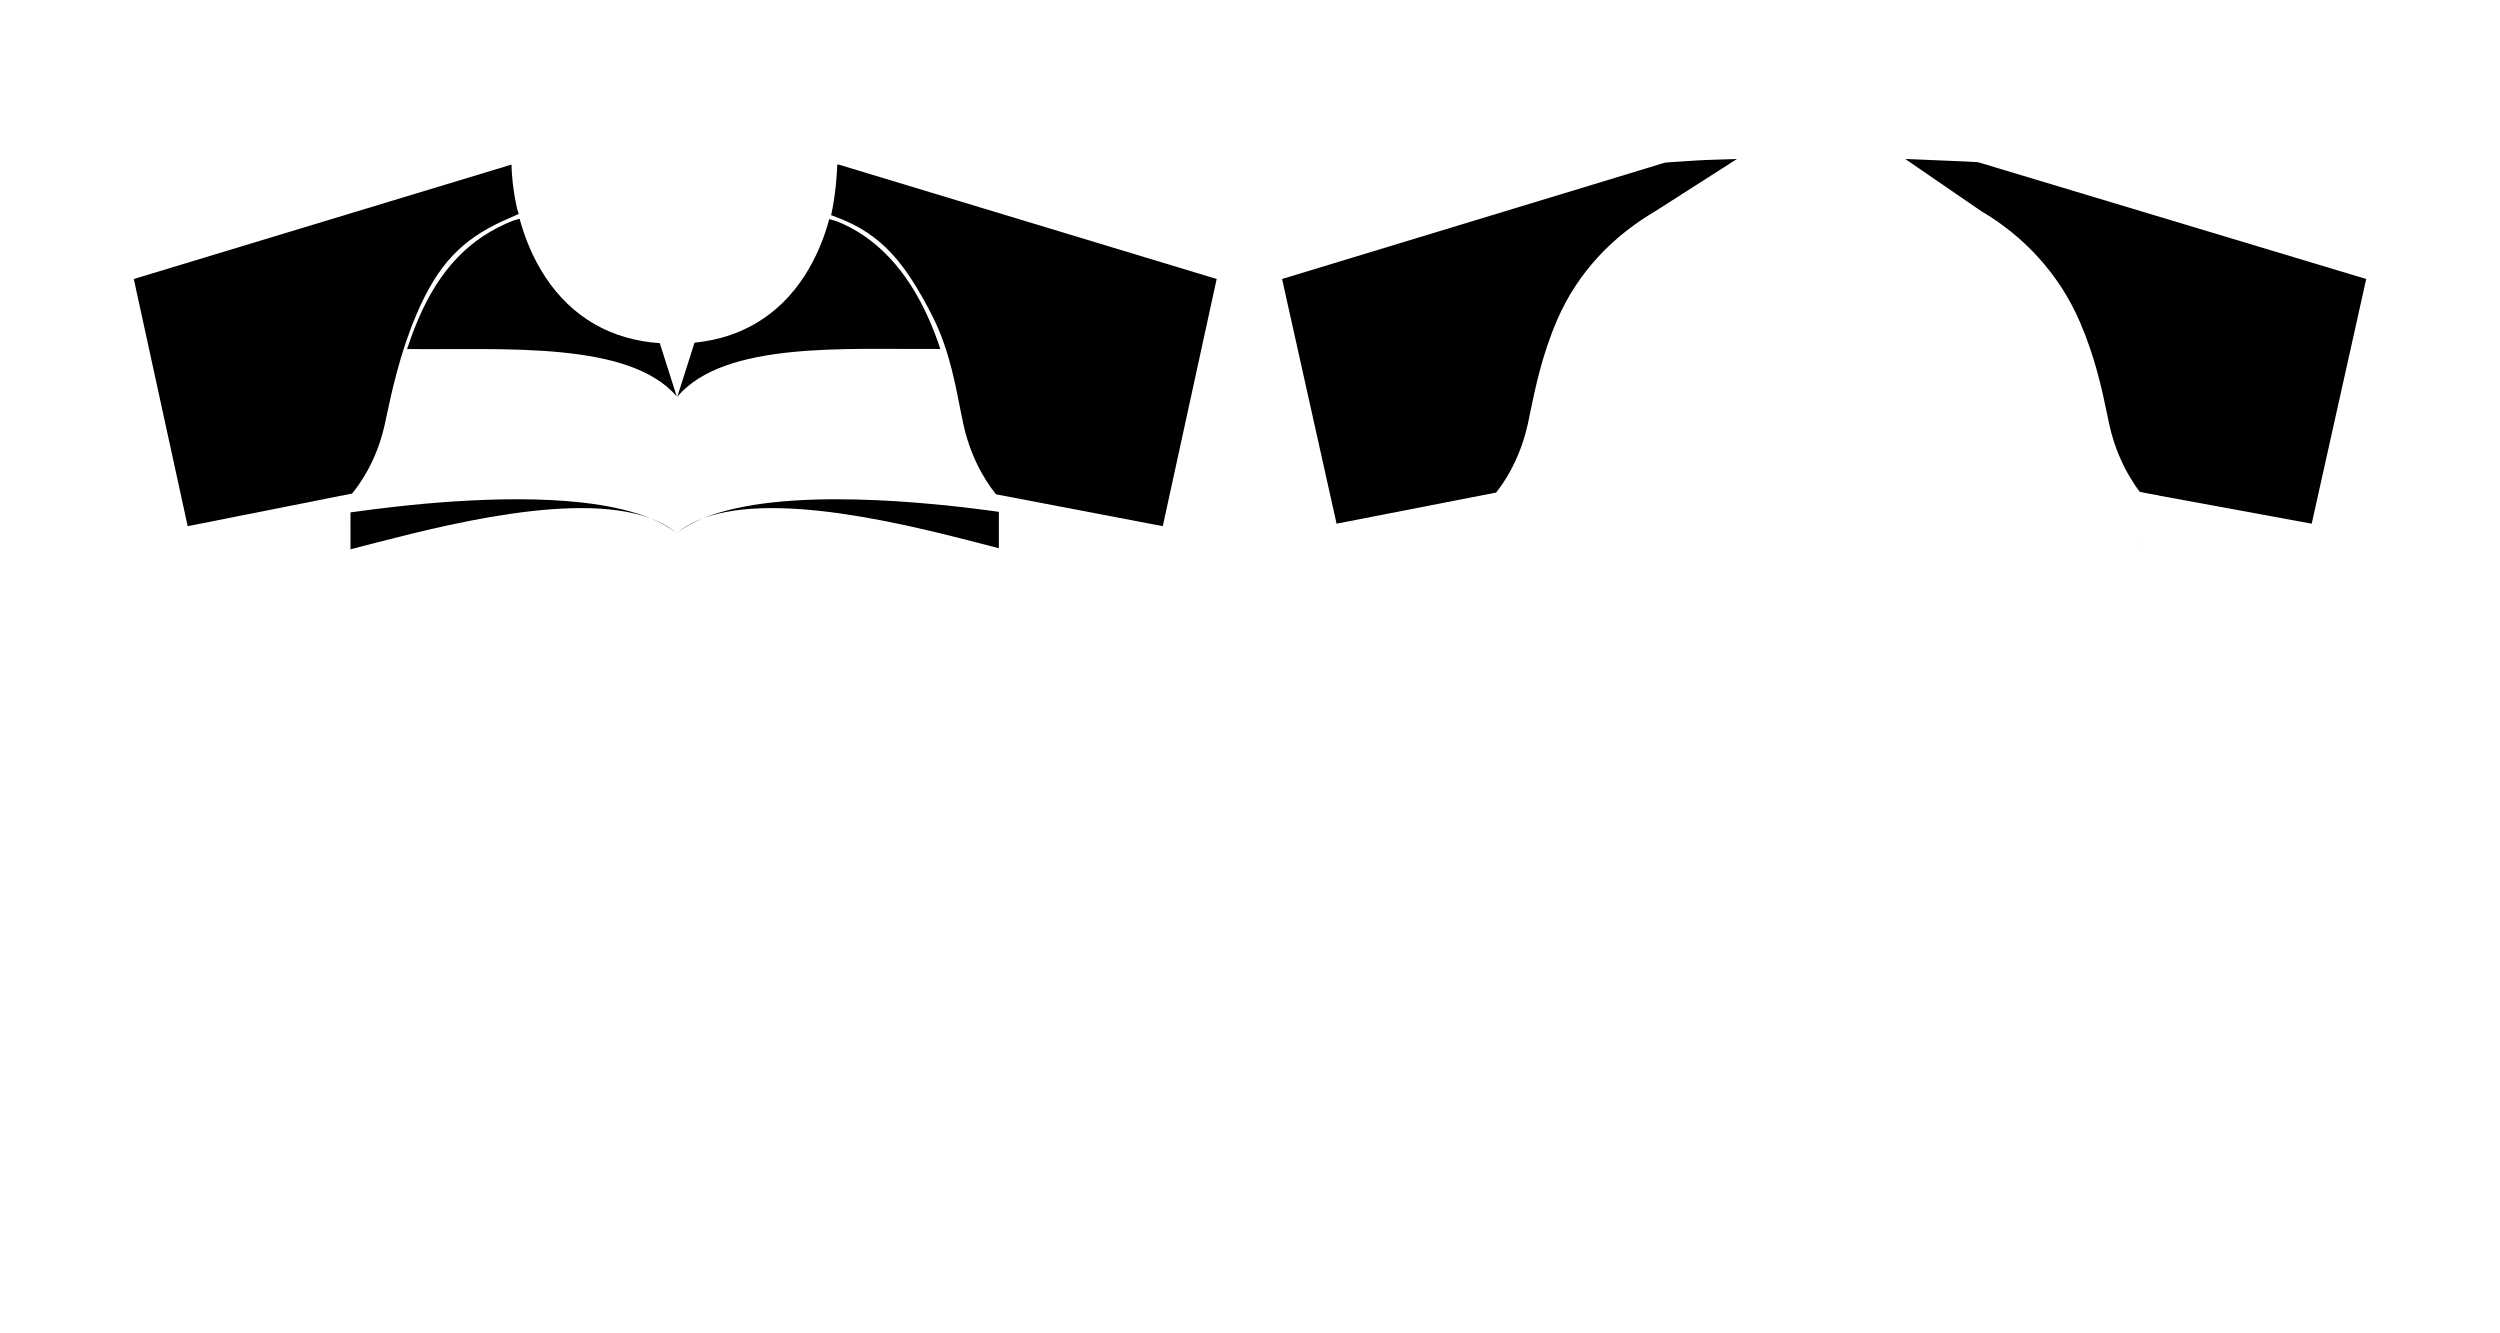 <?xml version="1.0" encoding="utf-8"?>
<!-- Generator: Adobe Illustrator 25.3.0, SVG Export Plug-In . SVG Version: 6.00 Build 0)  -->
<svg version="1.1" id="Layer_1" xmlns="http://www.w3.org/2000/svg" xmlns:xlink="http://www.w3.org/1999/xlink" x="0px" y="0px"
	 viewBox="0 0 750.2 400.1" style="enable-background:new 0 0 750.2 400.1;" xml:space="preserve">
<style type="text/css">
	.st0{fill:none;}
</style>
<g>
	<path class="st0" d="M174.313,150.765c4.333,0.475,8.473,1.15,12.302,2.067
		C182.683,151.835,178.555,151.166,174.313,150.765z"/>
	<polygon points="643.343,166.598 643.348,161.706 643.345,161.703 	"/>
	<path d="M203.07,118.943l-5.086-15.972c-14.54-0.954-26.357-7.744-34.316-19.807
		c-3.859-5.847-6.256-12.019-7.748-17.52l-1.891,0.537
		c-13.054,5.144-22.161,14.629-28.614,29.834c-1.235,2.91-2.315,5.845-3.267,8.722
		C150.805,105.067,188.712,102.203,203.07,118.943z"/>
	<path d="M282.182,104.721c-0.972-2.917-2.088-5.896-3.395-8.861
		c-6.56-14.884-15.918-24.812-27.814-29.506l-2.131-0.604
		c-1.447,5.382-3.753,11.363-7.428,17.049
		c-7.632,11.814-18.979,18.658-33.001,20.023l-5.162,16.213
		C217.447,102.302,253.888,104.907,282.182,104.721z"/>
	<path d="M186.615,152.831c-3.829-0.916-7.969-1.591-12.302-2.067
		c-24.132-2.647-54.176,0.868-69.138,2.995l0.005,11.064
		c19.134-4.829,62.906-17.479,87.603-10.089c0.788,0.236,1.56,0.489,2.307,0.766
		C192.502,154.444,189.659,153.56,186.615,152.831z"/>
	<path d="M211.047,155.501c0.683-0.254,1.387-0.486,2.104-0.705
		c24.15-7.366,66.81,4.669,86.585,9.717l0.011-10.925
		C279.346,150.744,234.548,145.906,211.047,155.501z"/>
	<path d="M211.047,155.501c-3.035,1.127-5.726,2.606-7.979,4.496
		c-2.253-1.89-4.943-3.369-7.979-4.496c3.05,1.245,5.742,2.732,7.974,4.499
		c-0.003,0.003-0.007,0.005-0.01,0.008c-0.046,0.039-0.096,0.075-0.141,0.114
		c0.047-0.038,0.098-0.073,0.146-0.111c0.003-0.003,0.007-0.005,0.01-0.008
		c0.051,0.04,0.105,0.078,0.156,0.118c-0.049-0.042-0.102-0.08-0.151-0.122
		C205.305,158.232,207.998,156.746,211.047,155.501z"/>
	<path d="M365.098,83.721L251.573,49.359l-0.33,0.107
		c-0.055,2.484-0.501,9.138-1.833,15.098l2.447,0.941
		c12.757,4.999,19.765,13.365,27.837,29.144
		c5.542,10.834,7.255,22.396,8.809,29.848c0.216,1.039,0.416,1.998,0.604,2.865
		c2.567,11.855,8.391,19.3,9.81,20.979l50.009,9.555L365.098,83.721z"/>
	<path d="M105.637,148.102c1.821-2.145,7.366-9.41,9.85-20.876l0.454-2.125
		c1.512-7.106,4.041-19,8.956-30.58c6.613-15.585,14.019-22.615,25.69-28.073
		l5.082-2.259l-0.474-1.456c-1.371-6.064-1.652-10.977-1.703-13.169
		c-0.001-0.061,0.009-0.119,0.012-0.178L40.149,83.721l16.174,74.174
		L105.637,148.102z"/>
	<path d="M510.353,48.1l0.026-0.021c-1.533,0.093-2.961,0.185-4.276,0.272
		c-1.865,0.115-3.488,0.222-4.811,0.313c-1.137,0.078-1.61,0.142-1.808,0.182
		l-0.1,0.024l-14.021,4.275l-100.644,30.575l16.358,73.427l47.852-9.337
		c0.145-0.176,0.307-0.376,0.496-0.622c0.662-0.854,1.688-2.266,2.814-4.143
		c1.999-3.331,4.705-8.795,6.247-15.91c0.218-1.008,0.446-2.114,0.691-3.307
		c1.496-7.269,3.545-17.225,8.018-27.641c6.367-14.834,17.124-25.53,29.583-32.846
		l24.44-15.623c-2.144,0.097-7.461,0.198-9.353,0.3L510.353,48.1z"/>
	<path d="M593.634,48.691l-0.205-0.034c-3.327-0.228-13.63-0.593-21.7-0.945
		l22.799,15.648c12.429,7.297,23.291,18.529,29.658,33.363
		c4.473,10.417,6.567,20.027,8.063,27.296c0.245,1.192,0.474,2.299,0.691,3.307
		c1.542,7.115,4.248,12.579,6.247,15.91c1.003,1.671,2.1,3.324,2.881,4.341
		c0.315,0.124,3.253,0.658,3.978,0.773c1.228,0.194,1.69,0.278,1.919,0.389
		l45.73,8.413l16.358-73.429L593.634,48.691z"/>
</g>
</svg>
